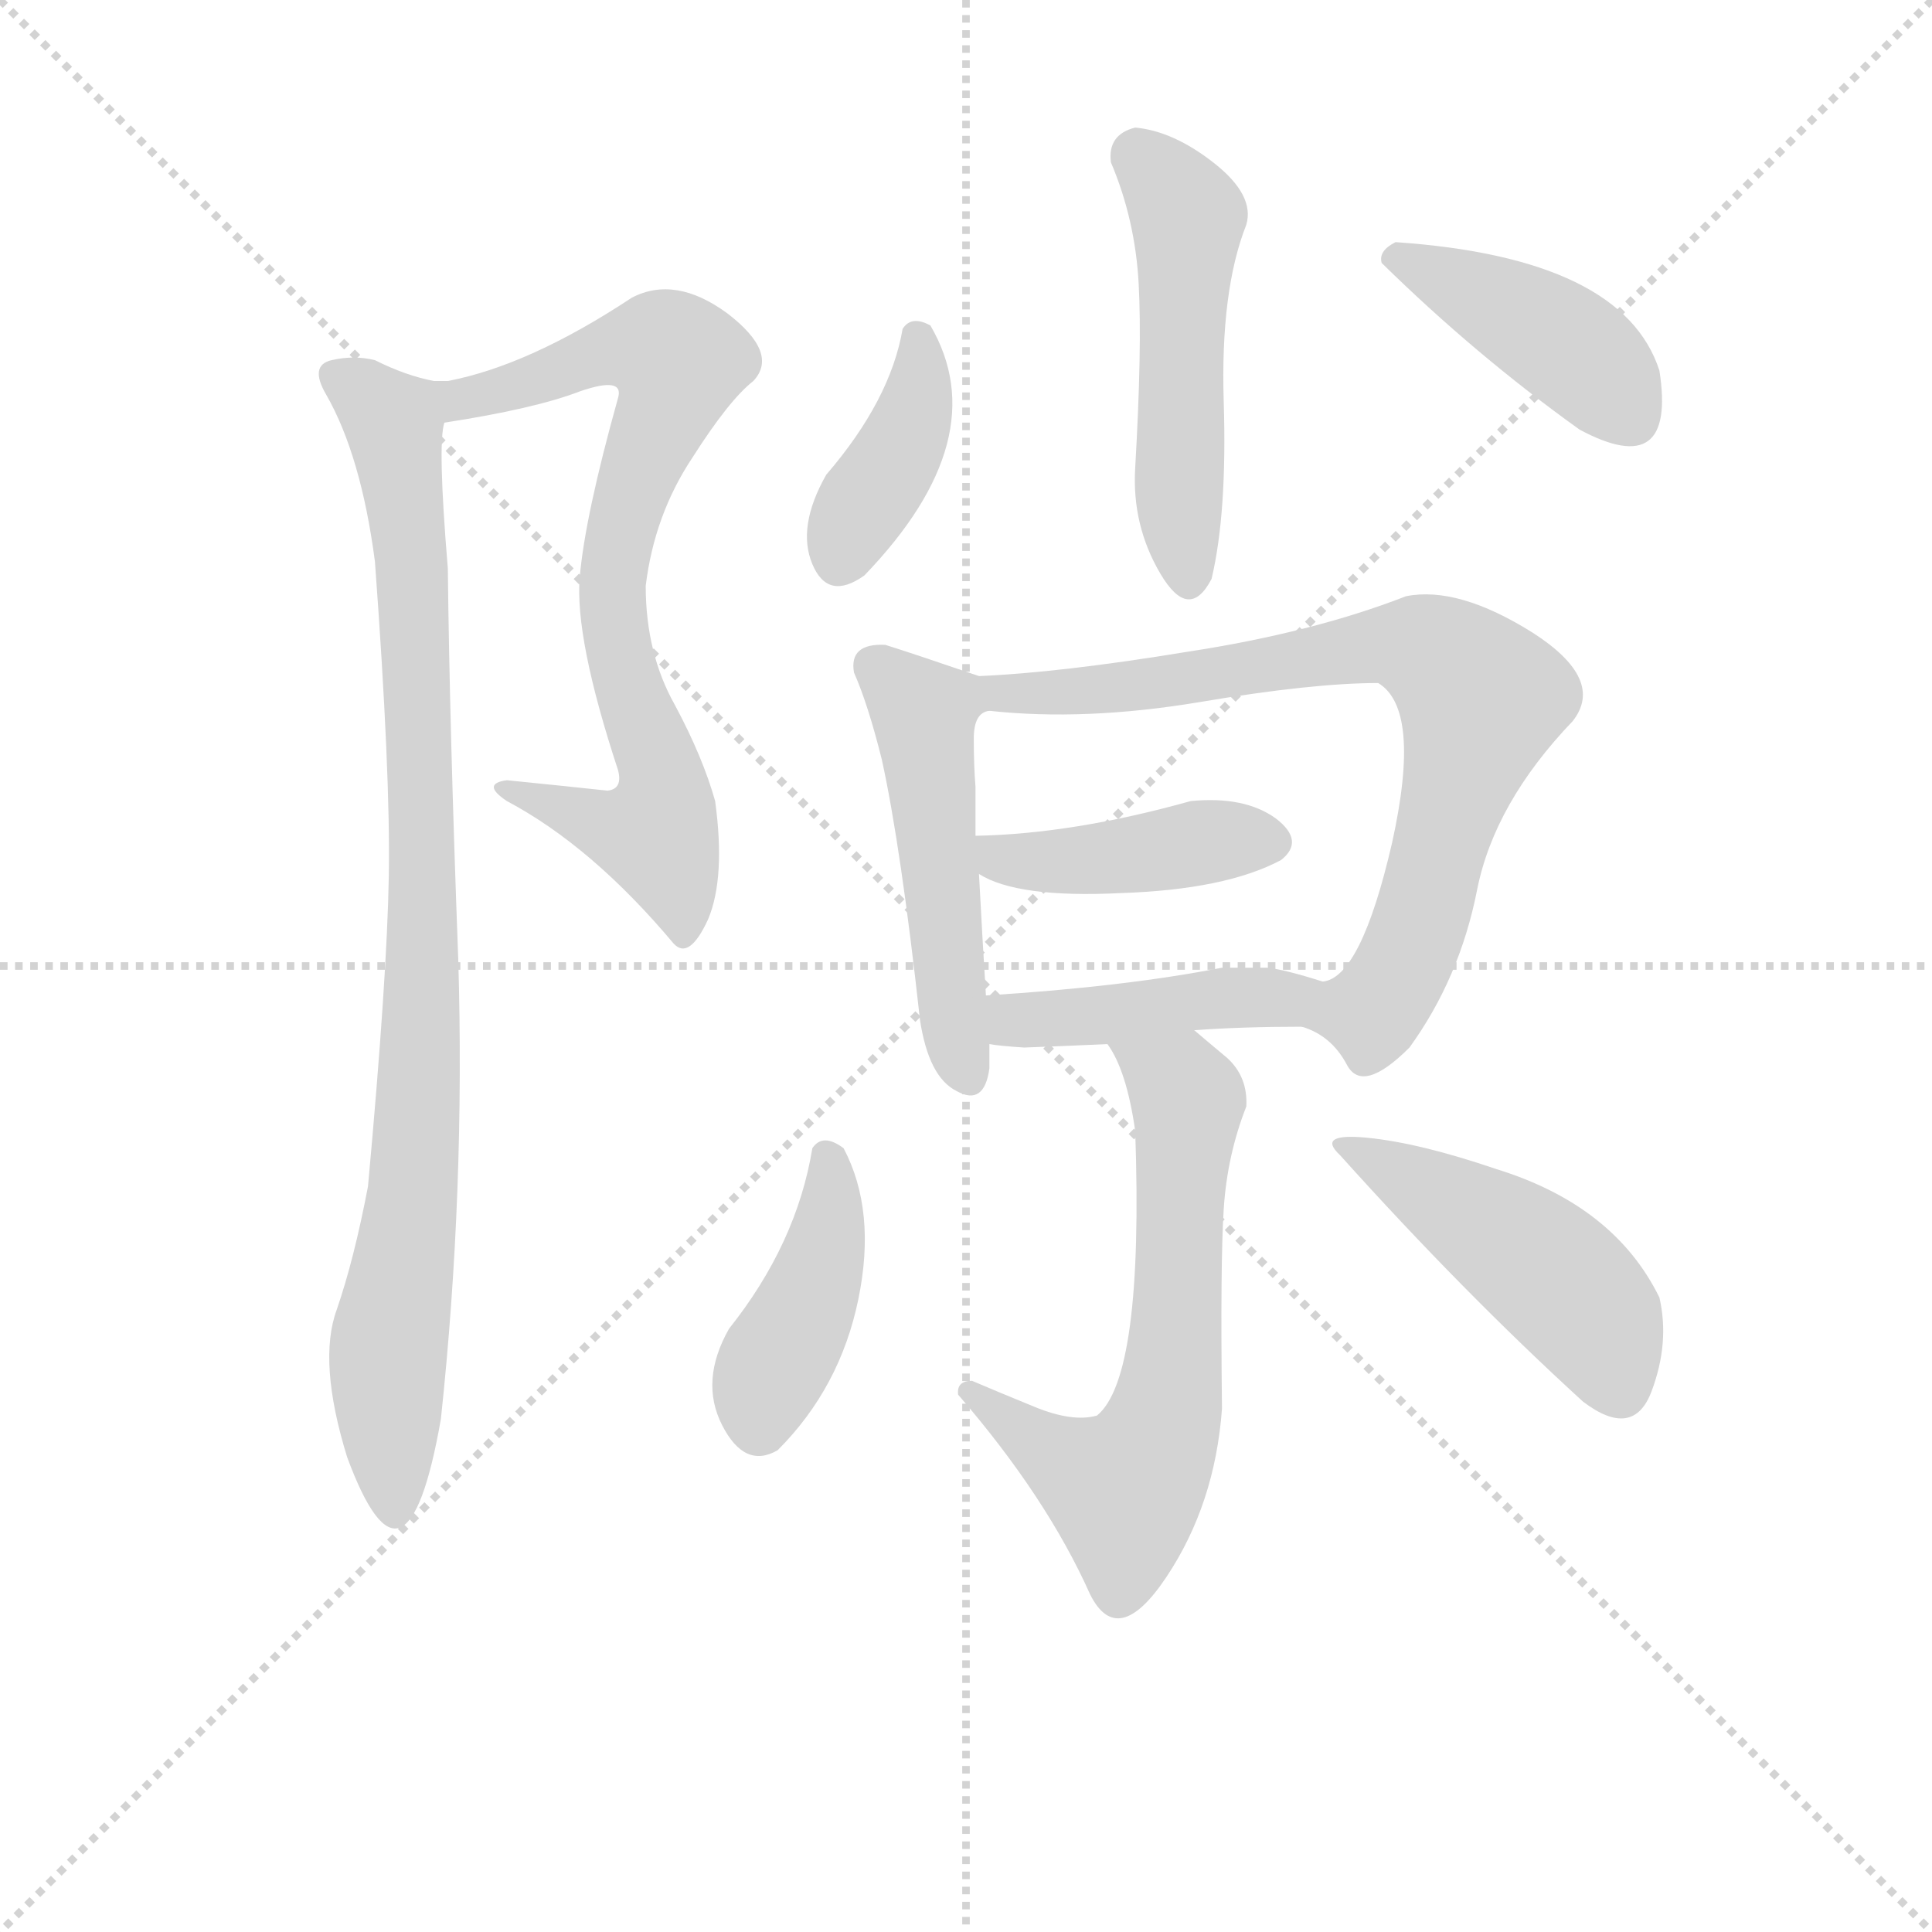 <svg version="1.1" viewBox="0 0 1024 1024" xmlns="http://www.w3.org/2000/svg">
  <g stroke="lightgray" stroke-dasharray="1,1" stroke-width="1" transform="scale(4, 4)">
    <line x1="0" y1="0" x2="256" y2="256"></line>
    <line x1="256" y1="0" x2="0" y2="256"></line>
    <line x1="128" y1="0" x2="128" y2="256"></line>
    <line x1="0" y1="128" x2="256" y2="128"></line>
  </g>
<g transform="scale(0.92, -0.92) translate(60, -900)">
   <style type="text/css">
    @keyframes keyframes0 {
      from {
       stroke: blue;
       stroke-dashoffset: 764;
       stroke-width: 128;
       }
       71% {
       animation-timing-function: step-end;
       stroke: blue;
       stroke-dashoffset: 0;
       stroke-width: 128;
       }
       to {
       stroke: black;
       stroke-width: 1024;
       }
       }
       #make-me-a-hanzi-animation-0 {
         animation: keyframes0 0.872s both;
         animation-delay: 0s;
         animation-timing-function: linear;
       }
    @keyframes keyframes1 {
      from {
       stroke: blue;
       stroke-dashoffset: 925;
       stroke-width: 128;
       }
       75% {
       animation-timing-function: step-end;
       stroke: blue;
       stroke-dashoffset: 0;
       stroke-width: 128;
       }
       to {
       stroke: black;
       stroke-width: 1024;
       }
       }
       #make-me-a-hanzi-animation-1 {
         animation: keyframes1 1.003s both;
         animation-delay: 0.872s;
         animation-timing-function: linear;
       }
    @keyframes keyframes2 {
      from {
       stroke: blue;
       stroke-dashoffset: 507;
       stroke-width: 128;
       }
       62% {
       animation-timing-function: step-end;
       stroke: blue;
       stroke-dashoffset: 0;
       stroke-width: 128;
       }
       to {
       stroke: black;
       stroke-width: 1024;
       }
       }
       #make-me-a-hanzi-animation-2 {
         animation: keyframes2 0.663s both;
         animation-delay: 1.875s;
         animation-timing-function: linear;
       }
    @keyframes keyframes3 {
      from {
       stroke: blue;
       stroke-dashoffset: 391;
       stroke-width: 128;
       }
       56% {
       animation-timing-function: step-end;
       stroke: blue;
       stroke-dashoffset: 0;
       stroke-width: 128;
       }
       to {
       stroke: black;
       stroke-width: 1024;
       }
       }
       #make-me-a-hanzi-animation-3 {
         animation: keyframes3 0.568s both;
         animation-delay: 2.537s;
         animation-timing-function: linear;
       }
    @keyframes keyframes4 {
      from {
       stroke: blue;
       stroke-dashoffset: 419;
       stroke-width: 128;
       }
       58% {
       animation-timing-function: step-end;
       stroke: blue;
       stroke-dashoffset: 0;
       stroke-width: 128;
       }
       to {
       stroke: black;
       stroke-width: 1024;
       }
       }
       #make-me-a-hanzi-animation-4 {
         animation: keyframes4 0.591s both;
         animation-delay: 3.105s;
         animation-timing-function: linear;
       }
    @keyframes keyframes5 {
      from {
       stroke: blue;
       stroke-dashoffset: 503;
       stroke-width: 128;
       }
       62% {
       animation-timing-function: step-end;
       stroke: blue;
       stroke-dashoffset: 0;
       stroke-width: 128;
       }
       to {
       stroke: black;
       stroke-width: 1024;
       }
       }
       #make-me-a-hanzi-animation-5 {
         animation: keyframes5 0.659s both;
         animation-delay: 3.696s;
         animation-timing-function: linear;
       }
    @keyframes keyframes6 {
      from {
       stroke: blue;
       stroke-dashoffset: 779;
       stroke-width: 128;
       }
       72% {
       animation-timing-function: step-end;
       stroke: blue;
       stroke-dashoffset: 0;
       stroke-width: 128;
       }
       to {
       stroke: black;
       stroke-width: 1024;
       }
       }
       #make-me-a-hanzi-animation-6 {
         animation: keyframes6 0.884s both;
         animation-delay: 4.356s;
         animation-timing-function: linear;
       }
    @keyframes keyframes7 {
      from {
       stroke: blue;
       stroke-dashoffset: 422;
       stroke-width: 128;
       }
       58% {
       animation-timing-function: step-end;
       stroke: blue;
       stroke-dashoffset: 0;
       stroke-width: 128;
       }
       to {
       stroke: black;
       stroke-width: 1024;
       }
       }
       #make-me-a-hanzi-animation-7 {
         animation: keyframes7 0.593s both;
         animation-delay: 5.24s;
         animation-timing-function: linear;
       }
    @keyframes keyframes8 {
      from {
       stroke: blue;
       stroke-dashoffset: 439;
       stroke-width: 128;
       }
       59% {
       animation-timing-function: step-end;
       stroke: blue;
       stroke-dashoffset: 0;
       stroke-width: 128;
       }
       to {
       stroke: black;
       stroke-width: 1024;
       }
       }
       #make-me-a-hanzi-animation-8 {
         animation: keyframes8 0.607s both;
         animation-delay: 5.833s;
         animation-timing-function: linear;
       }
    @keyframes keyframes9 {
      from {
       stroke: blue;
       stroke-dashoffset: 639;
       stroke-width: 128;
       }
       68% {
       animation-timing-function: step-end;
       stroke: blue;
       stroke-dashoffset: 0;
       stroke-width: 128;
       }
       to {
       stroke: black;
       stroke-width: 1024;
       }
       }
       #make-me-a-hanzi-animation-9 {
         animation: keyframes9 0.77s both;
         animation-delay: 6.44s;
         animation-timing-function: linear;
       }
    @keyframes keyframes10 {
      from {
       stroke: blue;
       stroke-dashoffset: 418;
       stroke-width: 128;
       }
       58% {
       animation-timing-function: step-end;
       stroke: blue;
       stroke-dashoffset: 0;
       stroke-width: 128;
       }
       to {
       stroke: black;
       stroke-width: 1024;
       }
       }
       #make-me-a-hanzi-animation-10 {
         animation: keyframes10 0.59s both;
         animation-delay: 7.21s;
         animation-timing-function: linear;
       }
    @keyframes keyframes11 {
      from {
       stroke: blue;
       stroke-dashoffset: 472;
       stroke-width: 128;
       }
       61% {
       animation-timing-function: step-end;
       stroke: blue;
       stroke-dashoffset: 0;
       stroke-width: 128;
       }
       to {
       stroke: black;
       stroke-width: 1024;
       }
       }
       #make-me-a-hanzi-animation-11 {
         animation: keyframes11 0.634s both;
         animation-delay: 7.8s;
         animation-timing-function: linear;
       }
</style>
<path d="M 232.0 450.5 Q 217.0 448.5 232.0 438.5 Q 281.0 412.5 328.0 356.5 Q 337.0 346.5 348.0 370.5 Q 358.0 394.5 352.0 438.5 Q 345.0 463.5 329.0 493.5 Q 312.0 523.5 312.0 562.5 Q 317.0 603.5 339.0 636.5 Q 360.0 669.5 374.0 680.5 Q 389.0 696.5 359.0 719.5 Q 329.0 741.5 304.0 728.5 Q 245.0 689.5 198.0 680.5 L 190.0 680.5 C 160.0 677.5 166.0 651.5 196.0 656.5 Q 248.0 664.5 274.0 674.5 Q 300.0 683.5 296.0 670.5 Q 277.0 602.5 274.0 567.5 Q 271.0 532.5 296.0 456.5 Q 299.0 445.5 290.0 444.5 Q 262.0 447.5 232.0 450.5 Z" fill="lightgray"></path> 
<path d="M 190.0 680.5 Q 174.0 683.5 156.0 692.5 Q 144.0 695.5 131.0 692.5 Q 118.0 689.5 128.0 672.5 Q 148.0 637.5 156.0 576.5 Q 165.0 454.5 164.0 395.5 Q 163.0 336.5 152.0 216.5 Q 144.0 174.5 134.0 145.5 Q 123.0 115.5 140.0 60.5 Q 174.0 -31.5 194.0 82.5 Q 208.0 213.5 204.0 347.5 Q 199.0 481.5 198.0 572.5 Q 192.0 644.5 196.0 656.5 C 198.0 678.5 198.0 678.5 190.0 680.5 Z" fill="lightgray"></path> 
<path d="M 594.0 826.5 Q 578.0 822.5 580.0 806.5 Q 594.0 773.5 596.0 736.5 Q 598.0 699.5 594.0 630.5 Q 592.0 597.5 608.5 569.5 Q 625.0 541.5 638.0 566.5 Q 647.0 604.5 645.0 668.5 Q 643.0 732.5 658.0 770.5 Q 663.0 787.5 639.5 806.0 Q 616.0 824.5 594.0 826.5 Z" fill="lightgray"></path> 
<path d="M 476.0 712.5 Q 465.0 718.5 460.0 710.5 Q 453.0 669.5 416.0 626.5 Q 399.0 596.5 408.0 575.0 Q 417.0 553.5 438.0 568.5 Q 514.0 647.5 476.0 712.5 Z" fill="lightgray"></path> 
<path d="M 744.0 760.5 Q 734.0 755.5 736.0 748.5 Q 790.0 695.5 850.0 652.5 Q 906.0 622.5 896.0 686.5 Q 875.0 751.5 744.0 760.5 Z" fill="lightgray"></path> 
<path d="M 504.0 510.5 Q 466.0 523.5 450.0 528.5 Q 429.0 529.5 432.0 512.5 Q 440.0 494.5 448.0 462.5 Q 459.0 412.5 470.0 312.5 Q 475.0 279.5 491.0 271.5 Q 507.0 262.5 510.0 284.5 L 510.0 298.5 L 508.0 326.5 Q 506.0 358.5 504.0 396.5 L 502.0 418.5 Q 502.0 435.5 502.0 446.5 Q 501.0 458.5 501.0 474.5 Q 501.0 489.5 510.0 490.5 C 527.0 502.5 527.0 502.5 504.0 510.5 Z" fill="lightgray"></path> 
<path d="M 690.0 308.5 Q 707.0 303.5 716.0 286.5 Q 725.0 269.5 752.0 296.5 Q 781.0 336.5 791.0 387.5 Q 801.0 437.5 846.0 484.5 Q 865.0 508.5 823.0 535.5 Q 780.0 562.5 750.0 556.5 Q 696.0 535.5 624.0 524.5 Q 551.0 512.5 504.0 510.5 C 474.0 508.5 480.0 493.5 510.0 490.5 Q 565.0 484.5 631.0 495.5 Q 696.0 506.5 734.0 506.5 Q 759.0 491.5 742.0 414.5 Q 724.0 336.5 702.0 334.5 C 677.0 317.5 675.0 316.5 690.0 308.5 Z" fill="lightgray"></path> 
<path d="M 504.0 396.5 Q 526.0 382.5 586.0 385.5 Q 646.0 387.5 678.0 404.5 Q 692.0 415.5 675.0 428.5 Q 657.0 441.5 626.0 438.5 Q 558.0 419.5 502.0 418.5 C 472.0 417.5 478.0 410.5 504.0 396.5 Z" fill="lightgray"></path> 
<path d="M 628.0 306.5 Q 656.0 308.5 690.0 308.5 C 720.0 308.5 731.0 325.5 702.0 334.5 Q 680.0 341.5 670.0 342.5 Q 660.0 342.5 644.0 342.5 Q 588.0 331.5 508.0 326.5 C 478.0 324.5 480.0 302.5 510.0 298.5 Q 515.0 297.5 530.0 296.5 Q 557.0 297.5 578.0 298.5 L 628.0 306.5 Z" fill="lightgray"></path> 
<path d="M 500.0 104.5 Q 491.0 104.5 492.0 96.5 Q 543.0 37.5 568.0 -18.5 Q 584.0 -50.5 612.0 -8.5 Q 640.0 33.5 644.0 88.5 Q 643.0 172.5 645.0 203.5 Q 647.0 234.5 658.0 262.5 Q 659.0 279.5 647.0 290.5 Q 635.0 300.5 628.0 306.5 C 605.0 326.5 564.0 324.5 578.0 298.5 Q 589.0 283.5 594.0 248.5 Q 599.0 106.5 572.0 84.5 Q 558.0 80.5 536.0 89.5 Q 514.0 98.5 500.0 104.5 Z" fill="lightgray"></path> 
<path d="M 426.0 238.5 Q 414.0 247.5 408.0 238.5 Q 399.0 183.5 360.0 134.5 Q 343.0 104.5 356.0 79.0 Q 369.0 53.5 388.0 64.5 Q 424.0 100.5 434.5 151.5 Q 445.0 202.5 426.0 238.5 Z" fill="lightgray"></path> 
<path d="M 852.0 92.5 Q 881.0 70.5 891.5 98.5 Q 902.0 126.5 896.0 152.5 Q 870.0 205.5 802.0 226.5 Q 758.0 241.5 728.0 244.5 Q 698.0 247.5 712.0 234.5 Q 783.0 155.5 852.0 92.5 Z" fill="lightgray"></path> 
      <clipPath id="make-me-a-hanzi-clip-0">
      <path d="M 232.0 450.5 Q 217.0 448.5 232.0 438.5 Q 281.0 412.5 328.0 356.5 Q 337.0 346.5 348.0 370.5 Q 358.0 394.5 352.0 438.5 Q 345.0 463.5 329.0 493.5 Q 312.0 523.5 312.0 562.5 Q 317.0 603.5 339.0 636.5 Q 360.0 669.5 374.0 680.5 Q 389.0 696.5 359.0 719.5 Q 329.0 741.5 304.0 728.5 Q 245.0 689.5 198.0 680.5 L 190.0 680.5 C 160.0 677.5 166.0 651.5 196.0 656.5 Q 248.0 664.5 274.0 674.5 Q 300.0 683.5 296.0 670.5 Q 277.0 602.5 274.0 567.5 Q 271.0 532.5 296.0 456.5 Q 299.0 445.5 290.0 444.5 Q 262.0 447.5 232.0 450.5 Z" fill="lightgray"></path>
      </clipPath>
      <path clip-path="url(#make-me-a-hanzi-clip-0)" d="M 194.0 675.5 L 207.0 669.5 L 222.0 672.5 L 292.0 698.5 L 312.0 700.5 L 330.0 690.5 L 305.0 621.5 L 293.0 562.5 L 298.0 518.5 L 319.0 462.5 L 320.0 426.5 L 317.0 420.5 L 286.0 424.5 L 239.0 444.5 " fill="none" id="make-me-a-hanzi-animation-0" stroke-dasharray="636 1272" stroke-linecap="round"></path>

      <clipPath id="make-me-a-hanzi-clip-1">
      <path d="M 190.0 680.5 Q 174.0 683.5 156.0 692.5 Q 144.0 695.5 131.0 692.5 Q 118.0 689.5 128.0 672.5 Q 148.0 637.5 156.0 576.5 Q 165.0 454.5 164.0 395.5 Q 163.0 336.5 152.0 216.5 Q 144.0 174.5 134.0 145.5 Q 123.0 115.5 140.0 60.5 Q 174.0 -31.5 194.0 82.5 Q 208.0 213.5 204.0 347.5 Q 199.0 481.5 198.0 572.5 Q 192.0 644.5 196.0 656.5 C 198.0 678.5 198.0 678.5 190.0 680.5 Z" fill="lightgray"></path>
      </clipPath>
      <path clip-path="url(#make-me-a-hanzi-clip-1)" d="M 134.0 681.5 L 166.0 657.5 L 178.0 582.5 L 183.0 307.5 L 178.0 215.5 L 163.0 116.5 L 170.0 65.5 L 162.0 50.5 L 169.0 34.5 " fill="none" id="make-me-a-hanzi-animation-1" stroke-dasharray="797 1594" stroke-linecap="round"></path>

      <clipPath id="make-me-a-hanzi-clip-2">
      <path d="M 594.0 826.5 Q 578.0 822.5 580.0 806.5 Q 594.0 773.5 596.0 736.5 Q 598.0 699.5 594.0 630.5 Q 592.0 597.5 608.5 569.5 Q 625.0 541.5 638.0 566.5 Q 647.0 604.5 645.0 668.5 Q 643.0 732.5 658.0 770.5 Q 663.0 787.5 639.5 806.0 Q 616.0 824.5 594.0 826.5 Z" fill="lightgray"></path>
      </clipPath>
      <path clip-path="url(#make-me-a-hanzi-clip-2)" d="M 596.0 810.5 L 625.0 774.5 L 619.0 638.5 L 623.0 569.5 " fill="none" id="make-me-a-hanzi-animation-2" stroke-dasharray="379 758" stroke-linecap="round"></path>

      <clipPath id="make-me-a-hanzi-clip-3">
      <path d="M 476.0 712.5 Q 465.0 718.5 460.0 710.5 Q 453.0 669.5 416.0 626.5 Q 399.0 596.5 408.0 575.0 Q 417.0 553.5 438.0 568.5 Q 514.0 647.5 476.0 712.5 Z" fill="lightgray"></path>
      </clipPath>
      <path clip-path="url(#make-me-a-hanzi-clip-3)" d="M 469.0 704.5 L 465.0 655.5 L 425.0 579.5 " fill="none" id="make-me-a-hanzi-animation-3" stroke-dasharray="263 526" stroke-linecap="round"></path>

      <clipPath id="make-me-a-hanzi-clip-4">
      <path d="M 744.0 760.5 Q 734.0 755.5 736.0 748.5 Q 790.0 695.5 850.0 652.5 Q 906.0 622.5 896.0 686.5 Q 875.0 751.5 744.0 760.5 Z" fill="lightgray"></path>
      </clipPath>
      <path clip-path="url(#make-me-a-hanzi-clip-4)" d="M 747.0 749.5 L 755.0 750.5 L 842.0 701.5 L 879.0 660.5 " fill="none" id="make-me-a-hanzi-animation-4" stroke-dasharray="291 582" stroke-linecap="round"></path>

      <clipPath id="make-me-a-hanzi-clip-5">
      <path d="M 504.0 510.5 Q 466.0 523.5 450.0 528.5 Q 429.0 529.5 432.0 512.5 Q 440.0 494.5 448.0 462.5 Q 459.0 412.5 470.0 312.5 Q 475.0 279.5 491.0 271.5 Q 507.0 262.5 510.0 284.5 L 510.0 298.5 L 508.0 326.5 Q 506.0 358.5 504.0 396.5 L 502.0 418.5 Q 502.0 435.5 502.0 446.5 Q 501.0 458.5 501.0 474.5 Q 501.0 489.5 510.0 490.5 C 527.0 502.5 527.0 502.5 504.0 510.5 Z" fill="lightgray"></path>
      </clipPath>
      <path clip-path="url(#make-me-a-hanzi-clip-5)" d="M 445.0 515.5 L 473.0 485.5 L 487.0 324.5 L 498.0 281.5 " fill="none" id="make-me-a-hanzi-animation-5" stroke-dasharray="375 750" stroke-linecap="round"></path>

      <clipPath id="make-me-a-hanzi-clip-6">
      <path d="M 690.0 308.5 Q 707.0 303.5 716.0 286.5 Q 725.0 269.5 752.0 296.5 Q 781.0 336.5 791.0 387.5 Q 801.0 437.5 846.0 484.5 Q 865.0 508.5 823.0 535.5 Q 780.0 562.5 750.0 556.5 Q 696.0 535.5 624.0 524.5 Q 551.0 512.5 504.0 510.5 C 474.0 508.5 480.0 493.5 510.0 490.5 Q 565.0 484.5 631.0 495.5 Q 696.0 506.5 734.0 506.5 Q 759.0 491.5 742.0 414.5 Q 724.0 336.5 702.0 334.5 C 677.0 317.5 675.0 316.5 690.0 308.5 Z" fill="lightgray"></path>
      </clipPath>
      <path clip-path="url(#make-me-a-hanzi-clip-6)" d="M 510.0 506.5 L 519.0 499.5 L 574.0 501.5 L 738.0 529.5 L 765.0 523.5 L 782.0 511.5 L 792.0 490.5 L 756.0 361.5 L 731.0 316.5 L 698.0 312.5 " fill="none" id="make-me-a-hanzi-animation-6" stroke-dasharray="651 1302" stroke-linecap="round"></path>

      <clipPath id="make-me-a-hanzi-clip-7">
      <path d="M 504.0 396.5 Q 526.0 382.5 586.0 385.5 Q 646.0 387.5 678.0 404.5 Q 692.0 415.5 675.0 428.5 Q 657.0 441.5 626.0 438.5 Q 558.0 419.5 502.0 418.5 C 472.0 417.5 478.0 410.5 504.0 396.5 Z" fill="lightgray"></path>
      </clipPath>
      <path clip-path="url(#make-me-a-hanzi-clip-7)" d="M 509.0 413.5 L 517.0 405.5 L 545.0 403.5 L 671.0 415.5 " fill="none" id="make-me-a-hanzi-animation-7" stroke-dasharray="294 588" stroke-linecap="round"></path>

      <clipPath id="make-me-a-hanzi-clip-8">
      <path d="M 628.0 306.5 Q 656.0 308.5 690.0 308.5 C 720.0 308.5 731.0 325.5 702.0 334.5 Q 680.0 341.5 670.0 342.5 Q 660.0 342.5 644.0 342.5 Q 588.0 331.5 508.0 326.5 C 478.0 324.5 480.0 302.5 510.0 298.5 Q 515.0 297.5 530.0 296.5 Q 557.0 297.5 578.0 298.5 L 628.0 306.5 Z" fill="lightgray"></path>
      </clipPath>
      <path clip-path="url(#make-me-a-hanzi-clip-8)" d="M 517.0 320.5 L 525.0 311.5 L 561.0 313.5 L 641.0 325.5 L 679.0 324.5 L 694.0 330.5 " fill="none" id="make-me-a-hanzi-animation-8" stroke-dasharray="311 622" stroke-linecap="round"></path>

      <clipPath id="make-me-a-hanzi-clip-9">
      <path d="M 500.0 104.5 Q 491.0 104.5 492.0 96.5 Q 543.0 37.5 568.0 -18.5 Q 584.0 -50.5 612.0 -8.5 Q 640.0 33.5 644.0 88.5 Q 643.0 172.5 645.0 203.5 Q 647.0 234.5 658.0 262.5 Q 659.0 279.5 647.0 290.5 Q 635.0 300.5 628.0 306.5 C 605.0 326.5 564.0 324.5 578.0 298.5 Q 589.0 283.5 594.0 248.5 Q 599.0 106.5 572.0 84.5 Q 558.0 80.5 536.0 89.5 Q 514.0 98.5 500.0 104.5 Z" fill="lightgray"></path>
      </clipPath>
      <path clip-path="url(#make-me-a-hanzi-clip-9)" d="M 585.0 296.5 L 619.0 274.5 L 624.0 262.5 L 615.0 98.5 L 607.0 71.5 L 588.0 41.5 L 560.0 53.5 L 502.0 94.5 " fill="none" id="make-me-a-hanzi-animation-9" stroke-dasharray="511 1022" stroke-linecap="round"></path>

      <clipPath id="make-me-a-hanzi-clip-10">
      <path d="M 426.0 238.5 Q 414.0 247.5 408.0 238.5 Q 399.0 183.5 360.0 134.5 Q 343.0 104.5 356.0 79.0 Q 369.0 53.5 388.0 64.5 Q 424.0 100.5 434.5 151.5 Q 445.0 202.5 426.0 238.5 Z" fill="lightgray"></path>
      </clipPath>
      <path clip-path="url(#make-me-a-hanzi-clip-10)" d="M 417.0 232.5 L 415.0 177.5 L 382.0 106.5 L 378.0 78.5 " fill="none" id="make-me-a-hanzi-animation-10" stroke-dasharray="290 580" stroke-linecap="round"></path>

      <clipPath id="make-me-a-hanzi-clip-11">
      <path d="M 852.0 92.5 Q 881.0 70.5 891.5 98.5 Q 902.0 126.5 896.0 152.5 Q 870.0 205.5 802.0 226.5 Q 758.0 241.5 728.0 244.5 Q 698.0 247.5 712.0 234.5 Q 783.0 155.5 852.0 92.5 Z" fill="lightgray"></path>
      </clipPath>
      <path clip-path="url(#make-me-a-hanzi-clip-11)" d="M 719.0 241.5 L 723.0 233.5 L 784.0 201.5 L 838.0 162.5 L 859.0 140.5 L 873.0 101.5 " fill="none" id="make-me-a-hanzi-animation-11" stroke-dasharray="344 688" stroke-linecap="round"></path>

</g>
</svg>
